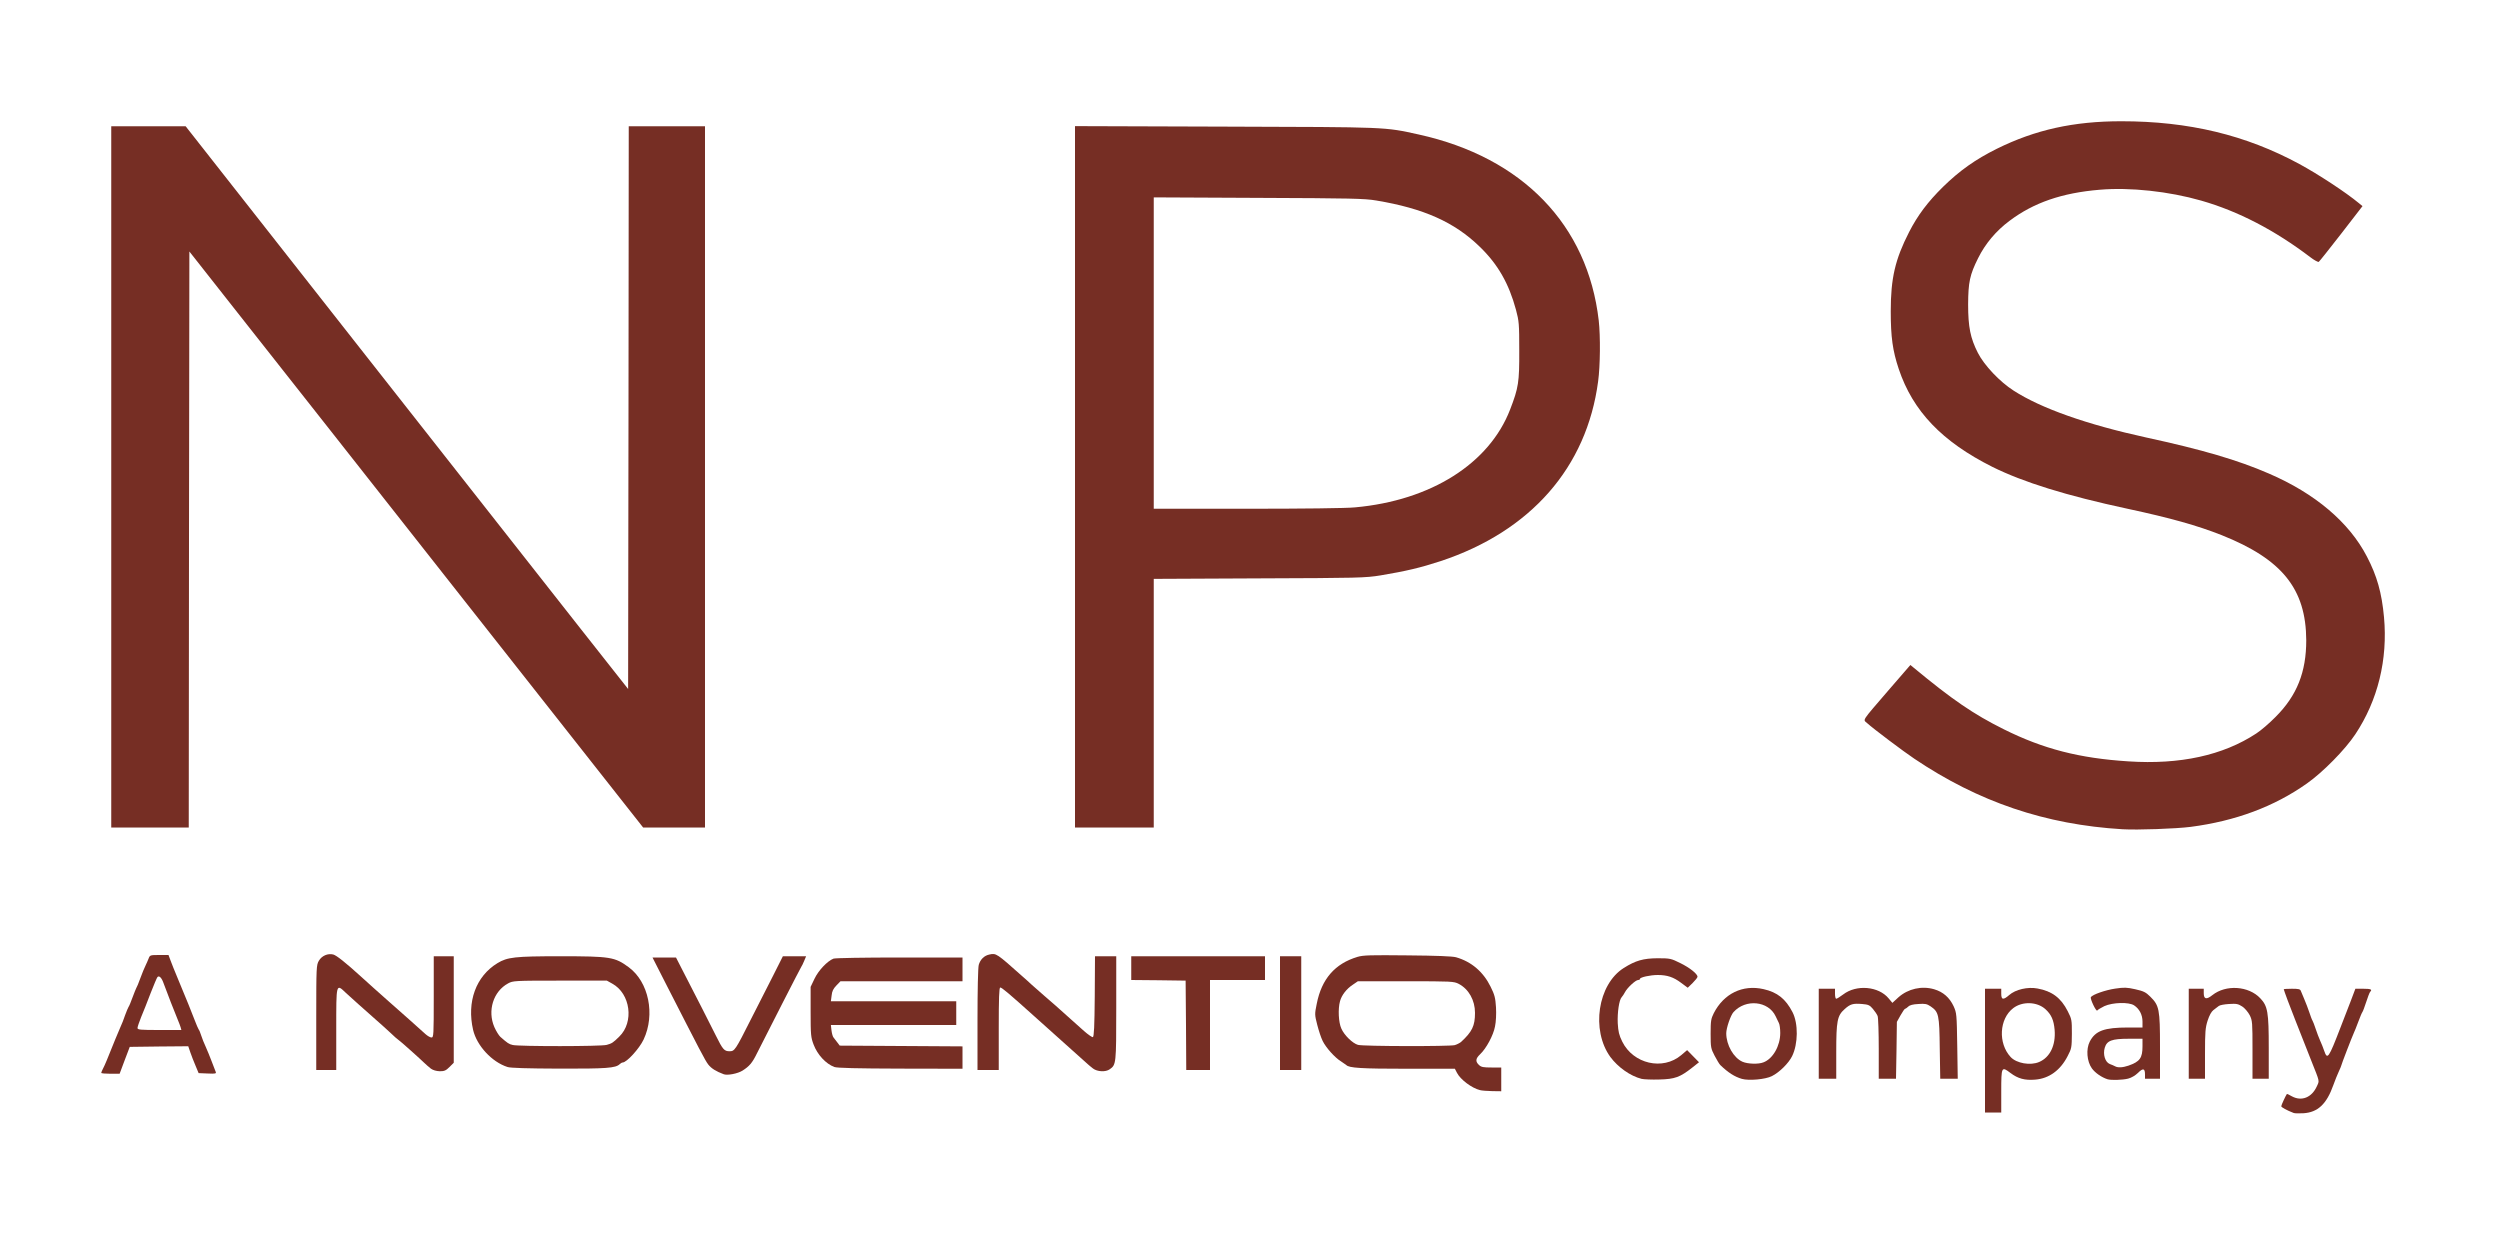 <?xml version="1.0" standalone="no"?>
<!DOCTYPE svg PUBLIC "-//W3C//DTD SVG 1.0//EN" "http://www.w3.org/TR/2001/REC-SVG-20010904/DTD/svg10.dtd">
<svg xmlns="http://www.w3.org/2000/svg" xmlns:xlink="http://www.w3.org/1999/xlink" id="body_1" width="360" height="180">

<g transform="matrix(0.18 0 0 0.18 0 0)">
	<g>
        <path d="M1835 890.4C 1829.5 888.3 1825 885.8 1825 885C 1825 884.1 1828.7 876.2 1829.5 875.2C 1829.6 875 1831.4 875.8 1833.4 877C 1841.2 881.3 1849.4 878.1 1853.5 869C 1855.6 864.3 1856 866.1 1849 848.5C 1847.3 844.1 1844.4 836.7 1842.5 832C 1840.7 827.3 1837.8 819.9 1836 815.5C 1832.4 806.6 1827 792 1827 791.4C 1827 791.2 1829.9 791 1833.5 791C 1838.9 791 1840.2 791.3 1840.7 792.8C 1841 793.7 1842.3 796.8 1843.5 799.5C 1844.7 802.3 1846.5 807 1847.5 810C 1848.5 813 1849.6 816 1850 816.5C 1850.4 817.1 1851.5 820 1852.5 823C 1853.5 826 1855.1 830.3 1856.1 832.5C 1857.1 834.7 1858.6 838.3 1859.3 840.5C 1861.9 848.1 1862.8 846.9 1872.4 822C 1874.8 815.7 1878.5 806.1 1880.6 800.8L1880.6 800.8L1884.3 791L1890.7 791C 1896.8 791 1898 791.6 1896.1 793.5C 1895.6 794.1 1894.2 797.7 1893 801.5C 1891.7 805.4 1890.4 809 1890 809.5C 1889.5 810.1 1888 813.7 1886.6 817.5C 1885.1 821.4 1883.6 825.4 1883 826.5C 1881.6 829.5 1873 851.8 1873 852.5C 1873 852.8 1872.1 854.9 1871 857.3C 1869.9 859.6 1868 864.4 1866.7 868C 1861.3 883.3 1854.2 889.9 1842.7 890.6C 1839.3 890.8 1835.8 890.7 1835 890.4L1835 890.4L1835 890.4z" stroke="none" fill="#762E24" fill-rule="nonzero" />
        <path d="M1588 840.5L1588 791L1594.5 791L1601 791L1601 795C 1601 799.9 1602.6 800.2 1607.4 796C 1612.4 791.6 1622.2 789.3 1630 790.8C 1641.6 792.9 1648.8 798.3 1654.2 809C 1657.4 815.3 1657.5 815.9 1657.5 827C 1657.4 838 1657.3 838.8 1654.1 844.9C 1648.3 856.2 1639.3 862.8 1628.2 863.7C 1619.8 864.4 1614.4 862.9 1608.4 858.4C 1601.2 852.9 1601 853.3 1601 873L1601 873L1601 890L1594.5 890L1588 890L1588 840.5L1588 840.5zM1631.3 849.6C 1640 845.9 1644.7 836.2 1643.7 823.9C 1643 816 1641.1 811.7 1636.3 807.3C 1629.6 801.3 1617.9 800.9 1610.6 806.5C 1599.4 815 1598.3 834.6 1608.5 845.6C 1613.2 850.7 1624.3 852.6 1631.3 849.6z" stroke="none" fill="#762E24" fill-rule="nonzero" />
        <path d="M1184 872.1C 1177.4 870.5 1168.3 863.6 1165.6 858.3L1165.6 858.3L1163.9 855L1125.5 855C 1089.3 855 1079.1 854.4 1077 852C 1076.7 851.7 1074.8 850.4 1072.8 849.1C 1068 846.2 1060.7 838.1 1058.1 832.7C 1056.9 830.3 1055 824.6 1053.8 819.9C 1051.7 811.7 1051.7 811.3 1053.4 803C 1057.3 783.1 1068 770.9 1086 765.5C 1090.7 764.1 1096.3 764 1126 764.3C 1149.3 764.5 1161.9 765 1164.8 765.8C 1177.1 769.3 1186.6 777.4 1192.5 789.4C 1195.7 795.9 1196.3 798.1 1196.8 805.9C 1197.1 811.2 1196.8 817.5 1196 821.2C 1194.7 828.2 1189 838.8 1184.1 843.4C 1180.4 846.9 1180.2 849.2 1183.2 852C 1185 853.7 1186.7 854 1193.2 854L1193.2 854L1201 854L1201 863.5L1201 873L1193.8 872.9C 1189.8 872.8 1185.4 872.5 1184 872.1L1184 872.1L1184 872.1zM1163.8 836.1C 1165.5 835.6 1167.8 834.4 1168.8 833.6C 1177.7 825.4 1180 820.7 1180 810.3C 1180 800.2 1175 791.3 1167 787.1C 1163.1 785.1 1161.6 785 1124.6 785L1124.6 785L1086.3 785L1082.2 787.8C 1077.2 791.1 1073.3 796.1 1072 801C 1070.3 807.1 1070.8 818 1073.1 822.9C 1075.4 828.2 1082.1 834.7 1086.4 835.9C 1090.5 837.1 1159.6 837.2 1163.8 836.1z" stroke="none" fill="#762E24" fill-rule="nonzero" />
        <path d="M1313.3 863.1C 1304.2 860.8 1294.4 853.8 1288.3 845.6C 1272.7 824.1 1278.2 787.5 1299 774.4C 1308.5 768.4 1314.6 766.7 1326 766.6C 1336.1 766.6 1336.8 766.8 1344.1 770.4C 1351.7 774.1 1358 779.1 1358 781.4C 1358 782.1 1356.2 784.3 1354.1 786.4L1354.1 786.4L1350.2 790.2L1344.8 786.2C 1338.8 781.7 1333.8 780 1326.2 780C 1320.2 780 1312 781.8 1312 783.1C 1312 783.6 1311.3 784 1310.5 784C 1308.5 784 1301.8 790.2 1300 793.7C 1299.2 795.2 1298 797.1 1297.3 797.8C 1295.3 799.9 1293.8 810.1 1294.2 818.6C 1294.6 825.3 1295.2 828 1297.8 833.3C 1306.6 851.1 1330.2 856.6 1345 844.1L1345 844.1L1349.7 840.1L1354.5 845L1359.2 849.8L1353.9 854C 1344 861.8 1339.9 863.3 1327.5 863.6C 1321.5 863.8 1315.1 863.5 1313.3 863.1L1313.3 863.1L1313.3 863.1z" stroke="none" fill="#762E24" fill-rule="nonzero" />
        <path d="M1393.5 863.1C 1387.7 861.4 1382.5 858.1 1376.3 852.1C 1375.5 851.4 1373.5 848 1371.7 844.6C 1368.7 838.8 1368.5 838 1368.5 827C 1368.5 816.7 1368.8 815 1371 810.6C 1379 794.9 1394.1 787.5 1410.8 791.3C 1421.9 793.8 1428.5 799.1 1434 809.7C 1438.7 818.8 1438.5 835.1 1433.7 844.9C 1430.9 850.6 1423.5 857.9 1417.5 860.9C 1412.4 863.5 1399.1 864.7 1393.5 863.1L1393.5 863.1L1393.5 863.1zM1410.7 849.9C 1418.3 847.1 1424.2 836.7 1424.2 826.4C 1424.2 823 1423.7 819.4 1423.1 818.4C 1422.6 817.3 1421.4 814.9 1420.5 813C 1414.7 800.7 1396.5 798.9 1386.8 809.7C 1384.5 812.2 1381 822.4 1381 826.6C 1381 836 1386.9 846.3 1394 849.4C 1398.1 851.2 1406.7 851.5 1410.7 849.9z" stroke="none" fill="#762E24" fill-rule="nonzero" />
        <path d="M1686 863.4C 1681.3 861.9 1676.1 858.3 1673.5 854.7C 1669.5 849.1 1668.7 839.4 1671.8 833.3C 1676.3 824.6 1683.3 822 1702.6 822L1702.6 822L1714 822L1714 817.3C 1714 811.8 1711.5 807.1 1707.3 804.3C 1703.1 801.5 1690.1 801.9 1683.5 804.9C 1680.8 806.2 1678.2 807.8 1677.8 808.4C 1677 809.6 1671.9 799 1672.7 797.7C 1673.9 795.7 1684.4 792 1692.1 790.9C 1699.4 789.8 1701.5 789.9 1708.2 791.4C 1714.8 792.9 1716.6 793.7 1720.2 797.3C 1727.4 804.4 1728 807.4 1728 837.3L1728 837.3L1728 863L1722 863L1716 863L1716 859.6C 1716 854.6 1714.4 854.3 1710.4 858.3C 1708.2 860.4 1705.2 862.2 1702.5 862.9C 1698.1 864 1688.9 864.3 1686 863.4L1686 863.4L1686 863.4zM1702.8 852.5C 1711.9 849.3 1714 846.4 1714 837L1714 837L1714 831L1703 831C 1689.4 831 1685.5 832.5 1683.8 838.2C 1682.2 843.5 1684.1 849.7 1687.8 851.2C 1689.3 851.7 1691.2 852.6 1692 853C 1694.3 854.3 1698.1 854.1 1702.8 852.5z" stroke="none" fill="#762E24" fill-rule="nonzero" />
        <path d="M1455 827L1455 791L1461.5 791L1468 791L1468 795C 1468 797.2 1468.4 799 1469 799C 1469.5 799 1472 797.5 1474.5 795.6C 1485.1 787.4 1502.9 789 1510.9 798.7L1510.9 798.7L1513.9 802.3L1518.8 797.8C 1526.5 791 1537.4 788.5 1547.3 791.4C 1554.5 793.5 1559.6 798 1562.9 805C 1565.3 810.4 1565.4 811.2 1565.8 836.8L1565.8 836.8L1566.2 863L1559.2 863L1552.2 863L1551.8 838.8C 1551.5 811.6 1551 809.6 1544.5 805.1C 1541.5 803.1 1540.1 802.8 1534.7 803.2C 1530.4 803.4 1527.7 804.1 1526.6 805.3C 1525.6 806.2 1524.5 807 1524.1 807C 1523.7 807 1522 809.4 1520.4 812.3L1520.4 812.3L1517.5 817.5L1517.2 840.3L1516.8 863L1509.9 863L1503 863L1503 839.1C 1503 825.9 1502.6 814.1 1502.1 812.8C 1501.6 811.5 1499.9 809 1498.3 807.1C 1495.8 804.1 1494.6 803.6 1489.7 803.2C 1482.4 802.6 1480.2 803.2 1475.7 807.3C 1469.8 812.5 1469 816.7 1469 841.7L1469 841.7L1469 863L1462 863L1455 863L1455 827L1455 827z" stroke="none" fill="#762E24" fill-rule="nonzero" />
        <path d="M1751 827L1751 791L1757 791L1763 791L1763 794.5C 1763 799.4 1765.1 799.9 1769.9 796.1C 1780.7 787.5 1798.9 788.7 1808.2 798.6C 1814.2 804.9 1815 809.7 1815 838.3L1815 838.3L1815 863L1808.5 863L1802 863L1802 839.9C 1802 817.9 1801.9 816.5 1799.8 812.2C 1798.5 809.7 1795.9 806.6 1793.8 805.2C 1790.5 803.1 1789.2 802.8 1783.2 803.2C 1779.5 803.4 1775.8 804.1 1775 804.8C 1774.2 805.5 1772.3 806.9 1770.8 808C 1769.1 809.3 1767.5 812.2 1766.1 816.5C 1764.3 822.1 1764 825.4 1764 843L1764 843L1764 863L1757.5 863L1751 863L1751 827L1751 827z" stroke="none" fill="#762E24" fill-rule="nonzero" />
        <path d="M579 859.4C 572.8 857.1 569 854.7 566.6 851.6C 564 848.2 560.1 840.6 533.6 788.8L533.6 788.8L522 766L531.4 766L540.8 766L545.3 774.8C 556.4 796.3 568.6 820.2 572.7 828.5C 578.2 839.6 579.4 841 583.6 841C 587.7 841 588.2 840.3 600.7 815.5C 605.7 805.6 613.5 790.2 618.1 781.3L618.1 781.3L626.3 765L635.6 765L644.9 765L643.3 768.8C 642.5 770.8 641.4 773 641 773.5C 640.3 774.4 613.7 826.5 605.4 843C 601.8 850.3 599.5 853 594 856.5C 590.2 858.9 581.9 860.5 579 859.4L579 859.4L579 859.4z" stroke="none" fill="#762E24" fill-rule="nonzero" />
        <path d="M81 858.3C 81 857.8 81.7 856.2 82.6 854.5C 84 851.8 85.7 847.7 92.2 831.5C 93.3 828.8 95.1 824.5 96.2 822C 97.4 819.5 99.1 815.1 100.1 812.1C 101.2 809.1 102.4 806.2 102.8 805.6C 103.3 805 104.7 801.6 106 798C 107.3 794.4 108.7 791.1 109 790.5C 109.4 790 110.9 786.4 112.3 782.5C 113.7 778.7 115.5 774.2 116.4 772.5C 117.2 770.9 118.3 768.3 118.9 766.8C 119.9 764.1 120.2 764 127.4 764L127.4 764L134.8 764L136.4 768.3C 137.2 770.6 139.8 777 142.1 782.5C 149.5 800.3 153.2 809.4 155.7 816C 157 819.5 158.5 822.9 158.9 823.5C 159.4 824 160.3 826.3 161 828.5C 161.7 830.7 163.3 834.8 164.6 837.5C 165.8 840.3 168 845.4 169.3 849C 170.7 852.6 172.1 856.3 172.5 857.3C 173.2 858.9 172.6 859.1 166.1 858.8L166.1 858.8L158.9 858.5L156.4 852.5C 155 849.2 153.1 844.4 152.2 841.7L152.2 841.7L150.6 837L127.2 837.2L103.8 837.5L99.7 848.3L95.7 859L88.3 859C 84.3 859 81 858.7 81 858.3zM144.5 821.8C 144.1 820.5 143.2 818.2 142.5 816.5C 140.9 812.9 132.8 792 130.9 786.7C 129.4 782.3 127.4 780.2 126 781.6C 125.5 782.1 123.1 787.9 120.5 794.5C 118 801.1 114.6 809.7 112.9 813.7C 111.3 817.6 110 821.6 110 822.4C 110 823.8 112.3 824 127.6 824L127.6 824L145.1 824L144.5 821.8z" stroke="none" fill="#762E24" fill-rule="nonzero" />
        <path d="M344.7 854.9C 343.2 853.7 340.7 851.6 339.2 850.1C 334.4 845.5 319.8 832.5 318.6 831.8C 318 831.5 315.2 829 312.4 826.3C 309.6 823.7 304.2 818.8 300.4 815.5C 290 806.3 282 799.2 276.7 794.3C 268.8 786.8 269 786.2 269 823.5L269 823.5L269 856L261 856L253 856L253 814.1C 253 773.5 253.1 772 255.1 768.6C 257.4 764.6 262.3 762.5 266.6 763.6C 269.2 764.3 276.4 770 288.5 781C 293.8 785.9 303.1 794.1 311.4 801.5C 321.8 810.6 335.2 822.6 340.4 827.3C 342.1 828.8 344.2 830 345.2 830C 346.9 830 347 828 347 797.5L347 797.5L347 765L355 765L363 765L363 807.6L363 850.2L359.6 853.6C 356.8 856.4 355.5 857 351.9 857C 349.1 856.9 346.5 856.2 344.7 854.9L344.7 854.9L344.7 854.9z" stroke="none" fill="#762E24" fill-rule="nonzero" />
        <path d="M874.4 854.8C 872.8 853.5 871 852.1 870.4 851.5C 869.8 851 863.8 845.6 857 839.5C 850.2 833.5 837.6 822.2 829.1 814.5C 807.3 794.9 801.5 790 800.2 790C 799.3 790 799 798.4 799 823L799 823L799 856L790.5 856L782 856L782 815.8C 782 792.2 782.4 774 783 771.9C 784.2 767.6 787.4 764.4 791.6 763.6C 796.9 762.4 797.3 762.7 817.5 780.7C 820.3 783.1 823.9 786.4 825.5 787.9C 827.2 789.4 831.6 793.3 835.4 796.6C 839.2 799.8 843.3 803.4 844.5 804.5C 845.7 805.6 850 809.4 854 813C 858.1 816.6 864 821.9 867.2 824.8C 870.5 827.7 873.7 829.9 874.3 829.7C 875.2 829.4 875.6 820.9 875.8 797.2L875.8 797.2L876 765L884.5 765L893 765L893 806.5C 893 851.2 892.9 851.8 887.8 855.4C 884.5 857.8 877.8 857.4 874.4 854.8L874.4 854.8L874.4 854.8z" stroke="none" fill="#762E24" fill-rule="nonzero" />
        <path d="M948.8 820.3L948.5 784.5L926.8 784.2L905 784L905 774.5L905 765L958.5 765L1012 765L1012 774.5L1012 784L990 784L968 784L968 820L968 856L958.5 856L949 856L948.8 820.3z" stroke="none" fill="#762E24" fill-rule="nonzero" />
        <path d="M1024 810.5L1024 765L1032.5 765L1041 765L1041 810.5L1041 856L1032.5 856L1024 856L1024 810.5z" stroke="none" fill="#762E24" fill-rule="nonzero" />
        <path d="M406 853.6C 393.5 849.6 381.5 836.6 378.5 824C 373.3 801.5 380.7 781 398 770.5C 405.9 765.7 411.9 765 448 765C 488.6 765 491.8 765.6 503 773.8C 519 785.6 524.3 811.6 514.9 831.6C 511.4 839 501.3 850 498.1 850C 497.6 850 496.5 850.6 495.8 851.3C 492.5 854.5 485.2 855 447.2 854.9C 421.9 854.8 408.3 854.4 406 853.6L406 853.6L406 853.6zM485.4 835.9C 489.6 834.7 490.4 834.2 495.4 829.3C 507.4 817.7 504.4 794.9 489.8 786.9L489.8 786.9L485.5 784.5L448 784.5C 411.5 784.5 410.4 784.6 406.5 786.7C 394.6 793.1 389.8 808.6 395.5 821.7C 396.9 824.9 399.1 828.4 400.3 829.5C 406 834.5 407.1 835.3 410.2 836C 415.4 837.2 480.9 837.2 485.4 835.9z" stroke="none" fill="#762E24" fill-rule="nonzero" />
        <path d="M667.5 853.6C 660.7 851.1 653.9 843.7 650.9 835.7C 648.7 829.9 648.5 828.1 648.5 809.5L648.5 809.5L648.5 789.5L651.6 783C 654.7 776.4 661.9 768.8 666.8 766.9C 668.1 766.4 691.8 766 719.6 766L719.6 766L770 766L770 775.5L770 785L721.2 785L672.4 785L669.1 788.4C 666.6 791 665.6 793 665.3 796.4L665.3 796.4L664.7 801L714.9 801L765 801L765 810.5L765 820L714.9 820L664.7 820L665.2 824.4C 665.5 826.8 666.2 829.4 666.9 830.1C 667.5 830.9 668.9 832.6 669.9 834L669.9 834L671.8 836.5L720.9 836.8L770 837.1L770 846L770 855L720.3 854.9C 685.6 854.8 669.6 854.4 667.5 853.6L667.5 853.6L667.5 853.6z" stroke="none" fill="#762E24" fill-rule="nonzero" />
        <path d="M1698 663.4C 1636.4 659.7 1582.9 641.6 1531.5 607C 1523.1 601.4 1498.5 582.9 1493.7 578.5C 1490.3 575.4 1488.7 577.9 1510.9 552.1L1510.9 552.1L1528.3 532L1531 534.2C 1561.8 559.7 1578.7 571.3 1603 583.4C 1634.7 599.2 1663.6 606.6 1702.8 609.1C 1744 611.8 1778.4 604.3 1805 586.8C 1808.6 584.5 1815.6 578.5 1820.5 573.5C 1837.6 556.4 1845 537.6 1845 512.2C 1844.8 471.1 1825.7 447.4 1777.3 428.1C 1757.8 420.4 1736.5 414.4 1702 407C 1653.1 396.5 1618.7 385.8 1593.9 373.5C 1553.6 353.3 1530.3 328.9 1519 295.2C 1514.1 280.5 1512.6 269.7 1512.6 249C 1512.6 222.5 1516.1 207.5 1527.3 185.6C 1534.1 172.3 1542.2 161.5 1554.4 149.5C 1567.7 136.5 1580.2 127.6 1597.5 119C 1628.2 103.8 1658.9 97 1697 97C 1751.1 97 1796.6 108 1839.5 131.2C 1854.9 139.6 1876.6 153.8 1887.2 162.6L1887.2 162.6L1890 164.9L1873 186.9C 1863.6 199 1855.5 209.2 1855 209.5C 1854.5 209.8 1851.4 208.2 1848.3 205.8C 1819.6 184 1790.6 169 1761 160.5C 1735.2 153.1 1704.1 149.7 1679.7 151.8C 1649.6 154.3 1627 162.1 1607.7 176.6C 1596.8 184.7 1588.2 195 1582.5 206.5C 1575.8 219.9 1574.6 225.8 1574.5 243.5C 1574.5 261.6 1576.3 270.5 1582.3 282.3C 1587.4 292.3 1599.8 305.4 1610.9 312.5C 1632.9 326.7 1669.5 339.6 1717 350C 1761.8 359.7 1790.4 368.1 1815 378.8C 1852 394.7 1879.3 417.8 1893.5 445.2C 1901.6 460.7 1905.4 474.2 1907.2 493.7C 1910.3 527.6 1902.3 560.3 1884.2 587.5C 1876.1 599.7 1858.3 617.8 1845.5 626.8C 1819.3 645.3 1788.5 656.8 1752.5 661.5C 1740.5 663 1710.2 664.1 1698 663.4L1698 663.4L1698 663.4z" stroke="none" fill="#762E24" fill-rule="nonzero" />
        <path d="M89 381.5L89 101L118.8 101L148.5 101L288.2 278.8C 365.1 376.5 444.7 477.8 465.2 503.9L465.2 503.9L502.5 551.2L502.8 326.1L503 101L533.5 101L564 101L564 381.5L564 662L539.3 662L514.5 662L373 482.4C 295.2 383.5 213.5 279.9 191.5 252L191.5 252L151.5 201.2L151.2 431.6L151 662L120 662L89 662L89 381.5z" stroke="none" fill="#762E24" fill-rule="nonzero" />
        <path d="M860 381.5L860 100.9L980.3 101.3C 1111.4 101.7 1107.2 101.5 1135 107.6C 1218 125.9 1270.2 179.9 1279 256.5C 1280.4 269.2 1280.2 292.6 1278.5 305.1C 1269.4 373.9 1224.6 425 1152.5 448.9C 1136.3 454.2 1124.8 456.9 1104.5 460.3C 1092.1 462.3 1087.3 462.4 1007.3 462.7L1007.3 462.7L923 463.1L923 562.6L923 662L891.5 662L860 662L860 381.5zM1084 405.9C 1144.7 400.4 1191.4 370.9 1208.1 327.6C 1214.8 310.2 1215.5 305.8 1215.4 280.5C 1215.4 259 1215.2 256.9 1212.8 247.9C 1207.1 226.8 1198.3 211.4 1183.8 197.4C 1163.6 177.7 1138.9 166.7 1101 160.4C 1091.8 158.8 1080.5 158.6 1006.8 158.3L1006.8 158.3L923 157.9L923 282.4L923 407L997.8 407C 1042 407 1077.2 406.6 1084 405.9z" stroke="none" fill="#762E24" fill-rule="nonzero" />
	</g>
</g>
</svg>